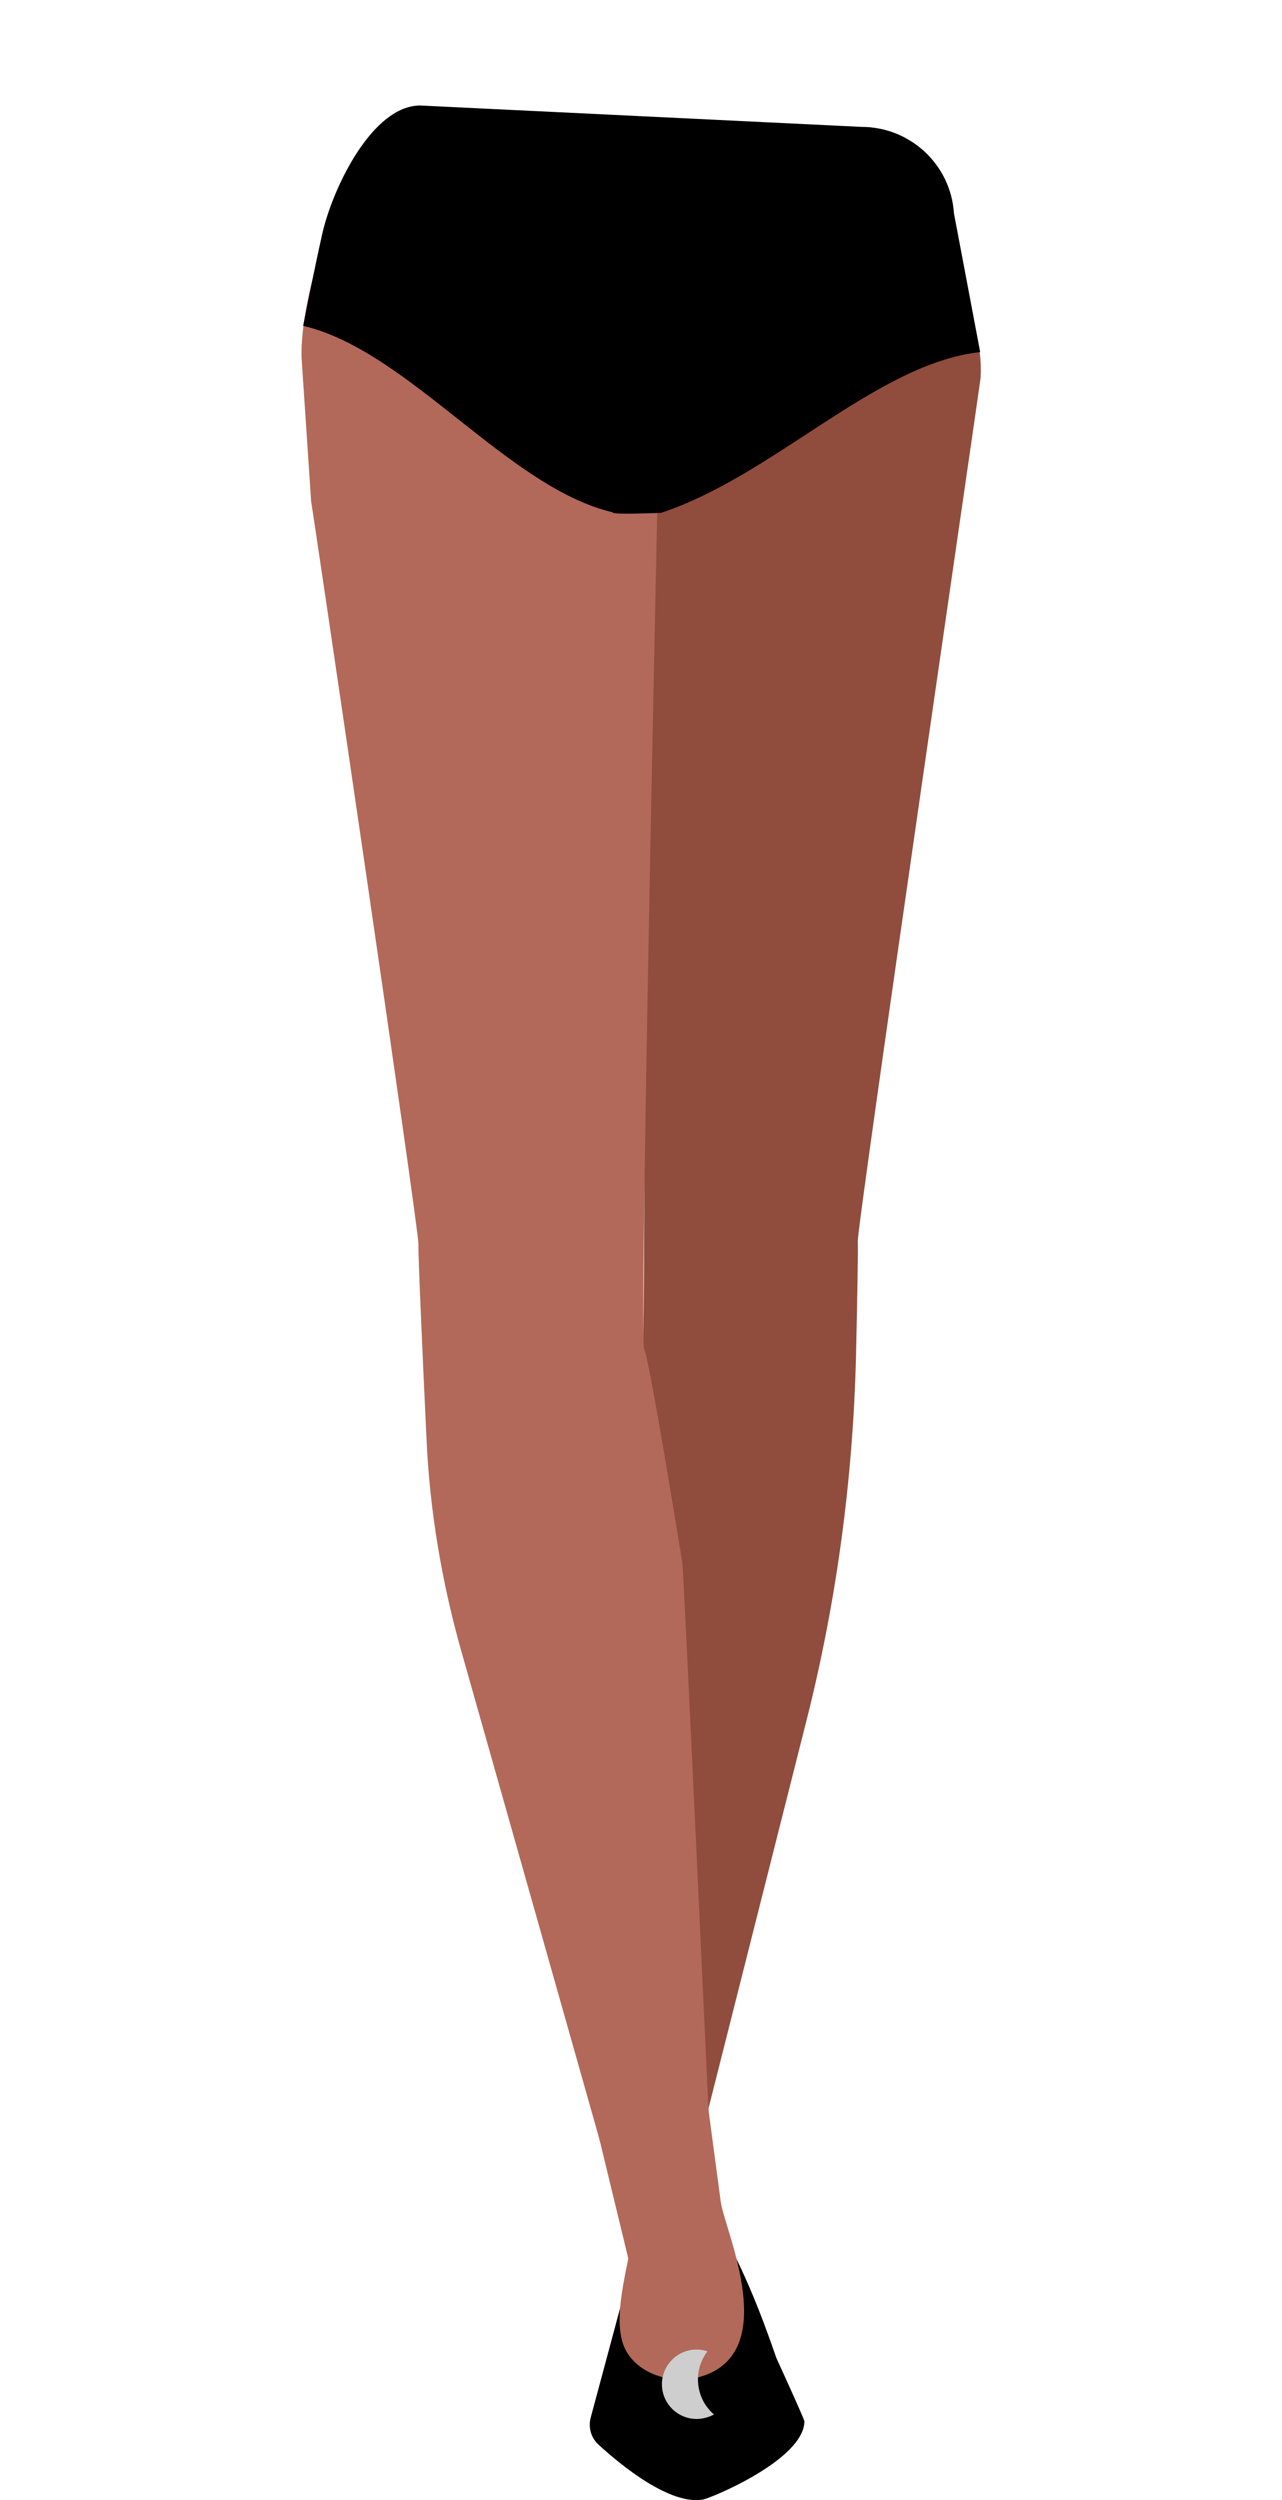 <?xml version="1.0" encoding="utf-8"?>
<!-- Generator: Adobe Illustrator 26.0.2, SVG Export Plug-In . SVG Version: 6.00 Build 0)  -->
<svg version="1.1" id="Calque_1" xmlns="http://www.w3.org/2000/svg" xmlns:xlink="http://www.w3.org/1999/xlink" x="0px" y="0px"
	 viewBox="0 0 288 561.6" style="enable-background:new 0 0 288 561.6;" xml:space="preserve">
<style type="text/css">
	.st0{fill:#904C3D;}
	.st1{fill:#B26959;}
	.st2{fill:#CECECE;}
</style>
<g>
	<path class="st0" d="M192.7,278.9c0.1,1.1-0.1,12.6-0.4,25.9c-0.7,27.7-4.4,55.2-11.2,82l-23.9,94.6l-23.6-6.1
		c0,0,3-121.8,3.3-123.7s6.4-46.5,7.4-48.3s0.1-190.6,0.1-190.6l11-63.7l41.8,5.8c13.9,1.9,23.9,14.9,23.1,30
		C220.4,84.7,192.4,276.2,192.7,278.9z"/>
	<path class="st1" d="M69.9,112.7c0.5,2.6,24.3,164.1,24.1,166.8c-0.1,1.6,0.9,24.6,1.8,43.4c0.7,16.2,3.4,32.3,7.8,47.9l31.3,110.6
		l24.3-6.5c0,0-5.6-121.7-5.9-123.7s-7.5-46.4-8.6-48.2s3-190.3,3-190.3s8.2-33.6,8.3-37.3c0.1-14.9,1.8-47,1.8-47L94,23.7
		c-14.4,2.2-27.3,42.4-26.2,57.5L69.9,112.7z"/>
	<g id="Calque_1_00000071519901466194454640000002149211624443550375_">
		<path d="M220.2,79.1c-23.3,2.5-46.4,27.8-71.7,36.1c0,0-11.5,0.5-10.8-0.1c-23.6-5.5-46-36.4-69.6-41.9c0,0,2.5-12.7,4.3-20.7
			c2.4-10.5,11.3-28.8,22-28.8l99.1,4.8c11,0,20.1,8.5,20.8,19.4L220.2,79.1z"/>
	</g>
	<polygon class="st1" points="165.8,523.7 145.1,523.7 130.9,465 156.6,454.8 	"/>
	<path d="M148.8,507.3l-0.9-0.2c-3.3-0.6-6.5,1.6-7.1,5c-0.1,0.3-0.1,0.6-0.1,0.9c0,0.2-0.1,0.5-0.1,0.7l-7.9,29.4
		c-0.6,2.2,0.1,4.6,1.8,6.1c5,4.6,16,13.6,23.4,12.3c1.8-0.3,22.8-9,22.8-17.6l0,0c-0.1-0.7-6.2-14-6.2-14
		c-0.2-0.2-4.3-13.5-10.6-25.5c-0.5-1-1.3-1.8-2.3-2.4l-2.6-1.5c-0.7-0.4-1.5,5.8-2.3,5.9l-6.1,1c-0.1,0-0.1,0-0.2,0
		C149.8,507.4,149.3,507.4,148.8,507.3z"/>
	<path class="st1" d="M162,495.1c1.3,7,13.2,33.2-4.3,38.7c-7.2,2.3-16-1-17.9-7.8c-2-7.1,1.5-17.4,2.8-26.5
		C143.6,492.4,160.7,488,162,495.1z"/>
	<path class="st2" d="M156.8,534.5c0-2.4,0.8-4.5,2.1-6.3c-0.8-0.3-1.6-0.4-2.4-0.4c-4.3,0-7.8,3.5-7.8,7.8s3.5,7.8,7.8,7.8
		c1.4,0,2.7-0.4,3.9-1C158.1,540.4,156.8,537.6,156.8,534.5z"/>
</g>
</svg>
